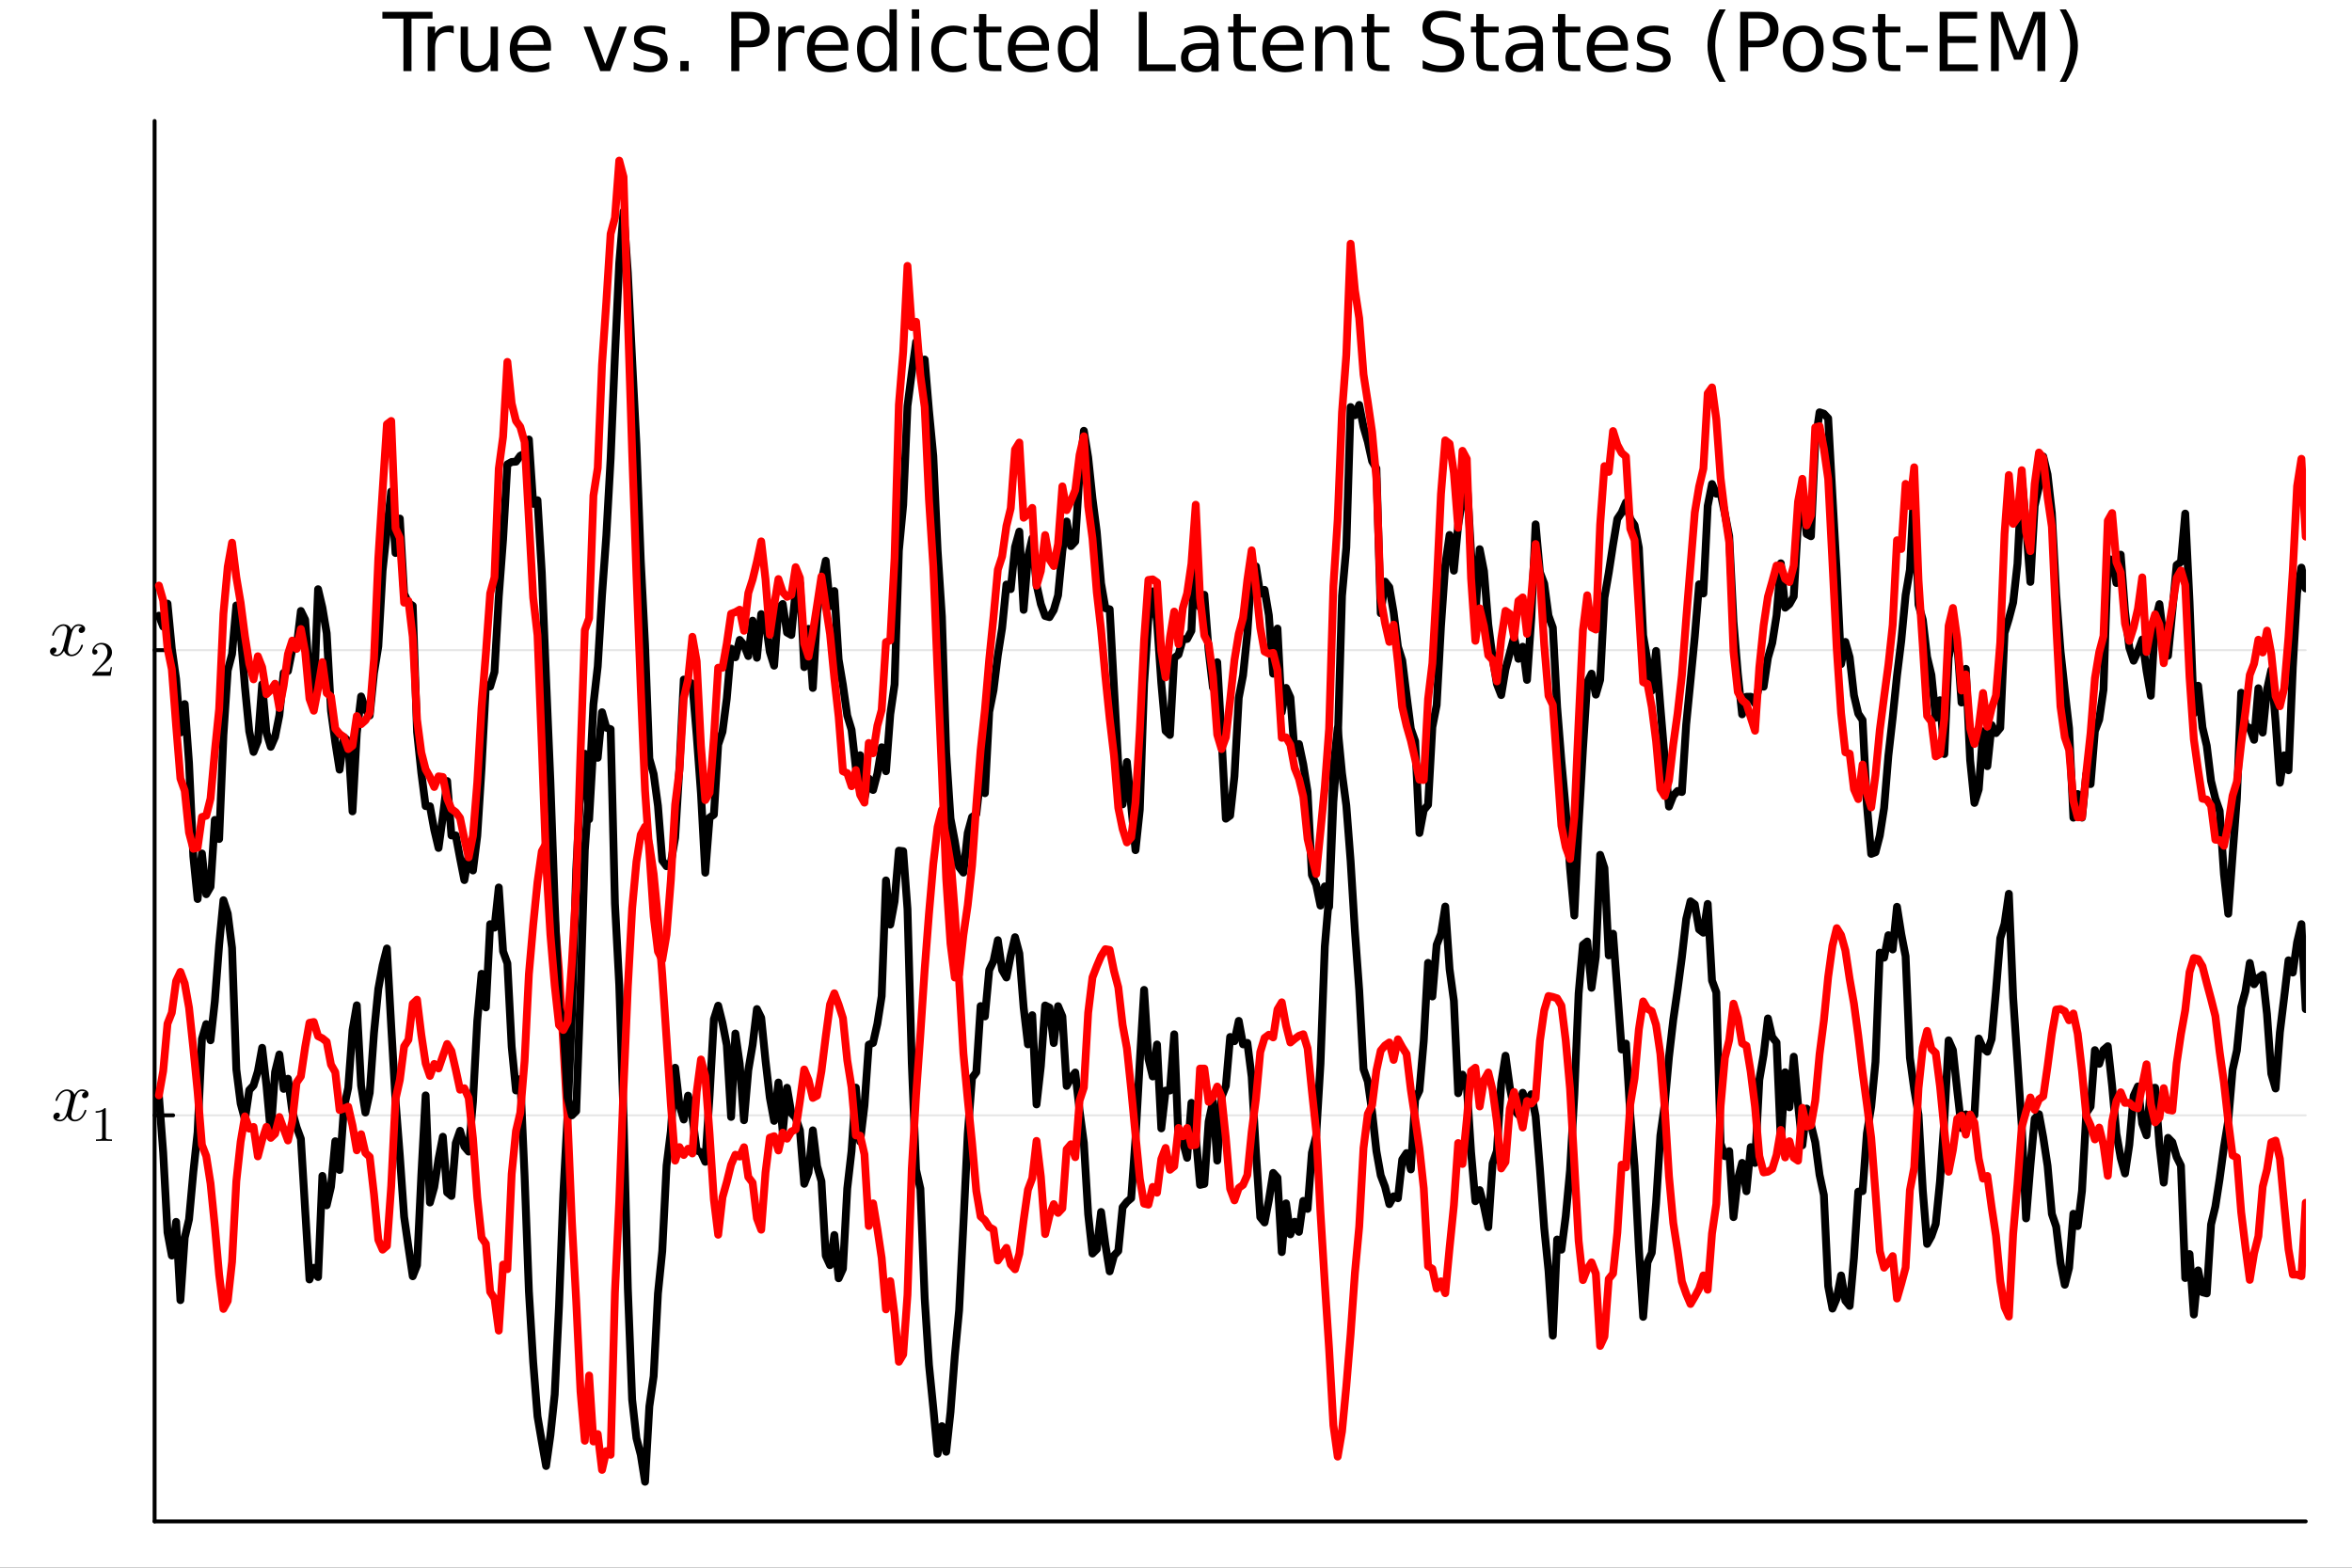 <?xml version="1.0" encoding="utf-8"?>
<svg xmlns="http://www.w3.org/2000/svg" xmlns:xlink="http://www.w3.org/1999/xlink" width="600" height="400" viewBox="0 0 2400 1600">
<rect x="0" y="0" width="2400" height="1600" fill="#333333" stroke="none"/>
<defs>
  <clipPath id="clip330">
    <rect x="0" y="0" width="2400" height="1600"/>
  </clipPath>
</defs>
<path clip-path="url(#clip330)" d="M0 1600 L2400 1600 L2400 0 L0 0  Z" fill="#ffffff" fill-rule="evenodd" fill-opacity="1"/>
<defs>
  <clipPath id="clip331">
    <rect x="480" y="0" width="1681" height="1600"/>
  </clipPath>
</defs>
<path clip-path="url(#clip330)" d="M157.754 1552.76 L2352.76 1552.76 L2352.76 123.472 L157.754 123.472  Z" fill="#ffffff" fill-rule="evenodd" fill-opacity="1"/>
<defs>
  <clipPath id="clip332">
    <rect x="157" y="123" width="2196" height="1430"/>
  </clipPath>
</defs>
<polyline clip-path="url(#clip332)" style="stroke:#000000; stroke-linecap:round; stroke-linejoin:round; stroke-width:2; stroke-opacity:0.1; fill:none" points="157.754,1138.3 2352.76,1138.3 "/>
<polyline clip-path="url(#clip332)" style="stroke:#000000; stroke-linecap:round; stroke-linejoin:round; stroke-width:2; stroke-opacity:0.1; fill:none" points="157.754,663.556 2352.76,663.556 "/>
<polyline clip-path="url(#clip330)" style="stroke:#000000; stroke-linecap:round; stroke-linejoin:round; stroke-width:4; stroke-opacity:1; fill:none" points="157.754,1552.76 2352.76,1552.76 "/>
<polyline clip-path="url(#clip330)" style="stroke:#000000; stroke-linecap:round; stroke-linejoin:round; stroke-width:4; stroke-opacity:1; fill:none" points="157.754,1552.76 157.754,123.472 "/>
<polyline clip-path="url(#clip330)" style="stroke:#000000; stroke-linecap:round; stroke-linejoin:round; stroke-width:4; stroke-opacity:1; fill:none" points="157.754,1138.3 176.651,1138.3 "/>
<polyline clip-path="url(#clip330)" style="stroke:#000000; stroke-linecap:round; stroke-linejoin:round; stroke-width:4; stroke-opacity:1; fill:none" points="157.754,663.556 176.651,663.556 "/>
<path clip-path="url(#clip330)" d="M90.285 1116.63 Q90.285 1118.59 89.055 1119.72 Q87.825 1120.81 86.42 1120.81 Q85.085 1120.81 84.382 1120.03 Q83.68 1119.26 83.68 1118.28 Q83.68 1116.94 84.663 1115.78 Q85.647 1114.62 87.123 1114.38 Q85.682 1113.46 83.539 1113.46 Q82.134 1113.46 80.904 1114.2 Q79.71 1114.94 78.972 1115.89 Q78.269 1116.84 77.637 1118.21 Q77.039 1119.54 76.793 1120.35 Q76.583 1121.12 76.407 1121.97 L73.948 1131.8 Q72.753 1136.48 72.753 1138.13 Q72.753 1140.17 73.737 1141.54 Q74.721 1142.87 76.688 1142.87 Q77.461 1142.87 78.339 1142.66 Q79.218 1142.41 80.342 1141.78 Q81.501 1141.11 82.52 1140.13 Q83.574 1139.11 84.593 1137.39 Q85.612 1135.67 86.279 1133.45 Q86.49 1132.68 87.193 1132.68 Q88.071 1132.68 88.071 1133.38 Q88.071 1133.98 87.579 1135.25 Q87.123 1136.48 86.104 1138.09 Q85.12 1139.67 83.82 1141.11 Q82.52 1142.52 80.588 1143.5 Q78.656 1144.49 76.547 1144.49 Q73.526 1144.49 71.523 1142.87 Q69.521 1141.25 68.783 1139.01 Q68.607 1139.32 68.361 1139.74 Q68.115 1140.17 67.378 1141.11 Q66.675 1142.03 65.867 1142.73 Q65.059 1143.4 63.794 1143.92 Q62.564 1144.49 61.229 1144.49 Q59.543 1144.49 58.032 1143.99 Q56.556 1143.5 55.502 1142.38 Q54.448 1141.25 54.448 1139.71 Q54.448 1137.99 55.608 1136.79 Q56.802 1135.56 58.419 1135.56 Q59.437 1135.56 60.245 1136.16 Q61.089 1136.76 61.089 1138.06 Q61.089 1139.5 60.105 1140.59 Q59.121 1141.68 57.716 1141.96 Q59.156 1142.87 61.299 1142.87 Q63.618 1142.87 65.445 1140.83 Q67.272 1138.8 68.15 1135.39 Q70.329 1127.2 71.172 1123.55 Q72.015 1119.86 72.015 1118.28 Q72.015 1116.8 71.629 1115.78 Q71.242 1114.76 70.575 1114.31 Q69.942 1113.82 69.345 1113.64 Q68.783 1113.46 68.15 1113.46 Q67.097 1113.46 65.902 1113.89 Q64.743 1114.31 63.337 1115.29 Q61.967 1116.24 60.667 1118.21 Q59.367 1120.17 58.489 1122.88 Q58.313 1123.69 57.54 1123.69 Q56.697 1123.65 56.697 1122.95 Q56.697 1122.35 57.154 1121.12 Q57.645 1119.86 58.629 1118.28 Q59.648 1116.7 60.948 1115.29 Q62.283 1113.85 64.216 1112.87 Q66.183 1111.88 68.291 1111.88 Q69.24 1111.88 70.153 1112.09 Q71.102 1112.27 72.226 1112.8 Q73.385 1113.32 74.404 1114.48 Q75.423 1115.64 76.056 1117.33 Q76.477 1116.52 77.039 1115.75 Q77.637 1114.97 78.55 1114.03 Q79.499 1113.04 80.799 1112.48 Q82.134 1111.88 83.609 1111.88 Q85.05 1111.88 86.455 1112.27 Q87.861 1112.62 89.055 1113.78 Q90.285 1114.9 90.285 1116.63 Z" fill="#000000" fill-rule="nonzero" fill-opacity="1" /><path clip-path="url(#clip330)" d="M97.613 1135.66 L97.613 1134.09 Q103.663 1134.09 106.786 1130.87 Q107.647 1130.87 107.794 1131.06 Q107.942 1131.26 107.942 1132.17 L107.942 1160.43 Q107.942 1161.93 108.68 1162.4 Q109.418 1162.86 112.639 1162.86 L114.238 1162.86 L114.238 1164.41 Q112.467 1164.26 106.073 1164.26 Q99.679 1164.26 97.933 1164.41 L97.933 1162.86 L99.531 1162.86 Q102.704 1162.86 103.466 1162.42 Q104.228 1161.95 104.228 1160.43 L104.228 1134.33 Q101.597 1135.66 97.613 1135.66 Z" fill="#000000" fill-rule="nonzero" fill-opacity="1" /><path clip-path="url(#clip330)" d="M86.829 641.879 Q86.829 643.846 85.599 644.97 Q84.369 646.06 82.964 646.06 Q81.629 646.06 80.926 645.287 Q80.223 644.514 80.223 643.53 Q80.223 642.195 81.207 641.035 Q82.191 639.876 83.666 639.63 Q82.226 638.717 80.083 638.717 Q78.677 638.717 77.448 639.454 Q76.253 640.192 75.515 641.141 Q74.813 642.089 74.18 643.46 Q73.583 644.795 73.337 645.603 Q73.126 646.376 72.951 647.219 L70.491 657.056 Q69.297 661.729 69.297 663.38 Q69.297 665.418 70.281 666.788 Q71.264 668.123 73.232 668.123 Q74.005 668.123 74.883 667.913 Q75.761 667.667 76.886 667.034 Q78.045 666.367 79.064 665.383 Q80.118 664.364 81.137 662.643 Q82.156 660.921 82.823 658.708 Q83.034 657.935 83.737 657.935 Q84.615 657.935 84.615 658.637 Q84.615 659.235 84.123 660.499 Q83.666 661.729 82.648 663.345 Q81.664 664.926 80.364 666.367 Q79.064 667.772 77.132 668.756 Q75.199 669.74 73.091 669.74 Q70.07 669.74 68.067 668.123 Q66.064 666.507 65.327 664.259 Q65.151 664.575 64.905 664.997 Q64.659 665.418 63.921 666.367 Q63.219 667.28 62.411 667.983 Q61.602 668.65 60.338 669.177 Q59.108 669.74 57.773 669.74 Q56.087 669.74 54.576 669.248 Q53.1 668.756 52.046 667.632 Q50.992 666.507 50.992 664.961 Q50.992 663.24 52.151 662.045 Q53.346 660.816 54.962 660.816 Q55.981 660.816 56.789 661.413 Q57.632 662.01 57.632 663.31 Q57.632 664.751 56.649 665.84 Q55.665 666.929 54.26 667.21 Q55.7 668.123 57.843 668.123 Q60.162 668.123 61.989 666.086 Q63.816 664.048 64.694 660.64 Q66.873 652.454 67.716 648.8 Q68.559 645.111 68.559 643.53 Q68.559 642.054 68.172 641.035 Q67.786 640.017 67.118 639.56 Q66.486 639.068 65.889 638.892 Q65.327 638.717 64.694 638.717 Q63.64 638.717 62.446 639.138 Q61.286 639.56 59.881 640.544 Q58.511 641.492 57.211 643.46 Q55.911 645.427 55.032 648.132 Q54.857 648.94 54.084 648.94 Q53.241 648.905 53.241 648.203 Q53.241 647.605 53.697 646.376 Q54.189 645.111 55.173 643.53 Q56.192 641.949 57.492 640.544 Q58.827 639.103 60.759 638.119 Q62.727 637.136 64.835 637.136 Q65.783 637.136 66.697 637.346 Q67.645 637.522 68.77 638.049 Q69.929 638.576 70.948 639.735 Q71.967 640.895 72.599 642.581 Q73.021 641.773 73.583 641 Q74.18 640.227 75.094 639.279 Q76.042 638.295 77.342 637.733 Q78.677 637.136 80.153 637.136 Q81.594 637.136 82.999 637.522 Q84.404 637.873 85.599 639.033 Q86.829 640.157 86.829 641.879 Z" fill="#000000" fill-rule="nonzero" fill-opacity="1" /><path clip-path="url(#clip330)" d="M94.156 689.665 Q94.156 688.755 94.23 688.485 Q94.329 688.214 94.722 687.796 L104.387 677.024 Q109.675 671.073 109.675 665.883 Q109.675 662.514 107.904 660.104 Q106.158 657.694 102.936 657.694 Q100.723 657.694 98.854 659.046 Q96.985 660.399 96.124 662.809 Q96.272 662.76 96.788 662.76 Q98.042 662.76 98.731 663.547 Q99.444 664.334 99.444 665.391 Q99.444 666.744 98.559 667.408 Q97.698 668.048 96.837 668.048 Q96.493 668.048 96.026 667.974 Q95.583 667.9 94.87 667.211 Q94.156 666.498 94.156 665.244 Q94.156 661.727 96.813 658.923 Q99.493 656.12 103.576 656.12 Q108.199 656.12 111.224 658.874 Q114.274 661.604 114.274 665.883 Q114.274 667.384 113.807 668.761 Q113.364 670.113 112.749 671.171 Q112.159 672.228 110.536 673.925 Q108.913 675.622 107.609 676.827 Q106.306 678.033 103.379 680.59 L98.042 685.78 L107.117 685.78 Q111.544 685.78 111.888 685.386 Q112.38 684.673 112.995 680.91 L114.274 680.91 L112.848 689.665 L94.156 689.665 Z" fill="#000000" fill-rule="nonzero" fill-opacity="1" /><path clip-path="url(#clip330)" d="M390.184 12.096 L441.347 12.096 L441.347 18.983 L419.877 18.983 L419.877 72.576 L411.654 72.576 L411.654 18.983 L390.184 18.983 L390.184 12.096 Z" fill="#000000" fill-rule="nonzero" fill-opacity="1" /><path clip-path="url(#clip330)" d="M463.019 34.173 Q461.764 33.444 460.265 33.12 Q458.807 32.756 457.024 32.756 Q450.705 32.756 447.302 36.888 Q443.94 40.979 443.94 48.676 L443.94 72.576 L436.446 72.576 L436.446 27.206 L443.94 27.206 L443.94 34.254 Q446.289 30.122 450.057 28.138 Q453.824 26.112 459.212 26.112 Q459.981 26.112 460.913 26.234 Q461.845 26.315 462.979 26.517 L463.019 34.173 Z" fill="#000000" fill-rule="nonzero" fill-opacity="1" /><path clip-path="url(#clip330)" d="M470.068 54.671 L470.068 27.206 L477.522 27.206 L477.522 54.387 Q477.522 60.828 480.033 64.069 Q482.545 67.269 487.568 67.269 Q493.604 67.269 497.088 63.421 Q500.612 59.573 500.612 52.929 L500.612 27.206 L508.066 27.206 L508.066 72.576 L500.612 72.576 L500.612 65.608 Q497.898 69.74 494.292 71.766 Q490.728 73.751 485.988 73.751 Q478.17 73.751 474.119 68.89 Q470.068 64.029 470.068 54.671 M488.824 26.112 L488.824 26.112 Z" fill="#000000" fill-rule="nonzero" fill-opacity="1" /><path clip-path="url(#clip330)" d="M562.226 48.028 L562.226 51.673 L527.955 51.673 Q528.442 59.37 532.573 63.421 Q536.746 67.431 544.159 67.431 Q548.453 67.431 552.463 66.378 Q556.514 65.325 560.484 63.218 L560.484 70.267 Q556.474 71.968 552.261 72.86 Q548.048 73.751 543.713 73.751 Q532.857 73.751 526.497 67.431 Q520.178 61.112 520.178 50.337 Q520.178 39.197 526.173 32.675 Q532.209 26.112 542.417 26.112 Q551.572 26.112 556.879 32.026 Q562.226 37.9 562.226 48.028 M554.772 45.84 Q554.691 39.723 551.329 36.077 Q548.007 32.431 542.498 32.431 Q536.26 32.431 532.492 35.956 Q528.766 39.48 528.199 45.88 L554.772 45.84 Z" fill="#000000" fill-rule="nonzero" fill-opacity="1" /><path clip-path="url(#clip330)" d="M595.484 27.206 L603.383 27.206 L617.561 65.284 L631.74 27.206 L639.639 27.206 L622.625 72.576 L612.498 72.576 L595.484 27.206 Z" fill="#000000" fill-rule="nonzero" fill-opacity="1" /><path clip-path="url(#clip330)" d="M678.852 28.543 L678.852 35.591 Q675.692 33.971 672.289 33.161 Q668.886 32.35 665.241 32.35 Q659.691 32.35 656.896 34.052 Q654.141 35.753 654.141 39.156 Q654.141 41.749 656.126 43.248 Q658.111 44.706 664.106 46.043 L666.658 46.61 Q674.598 48.311 677.92 51.43 Q681.282 54.509 681.282 60.059 Q681.282 66.378 676.259 70.064 Q671.276 73.751 662.526 73.751 Q658.881 73.751 654.911 73.022 Q650.981 72.333 646.606 70.915 L646.606 63.218 Q650.738 65.365 654.749 66.459 Q658.759 67.512 662.689 67.512 Q667.955 67.512 670.79 65.73 Q673.626 63.907 673.626 60.626 Q673.626 57.588 671.56 55.967 Q669.535 54.347 662.608 52.848 L660.015 52.24 Q653.088 50.782 650.009 47.785 Q646.931 44.746 646.931 39.48 Q646.931 33.08 651.468 29.596 Q656.005 26.112 664.349 26.112 Q668.481 26.112 672.127 26.72 Q675.773 27.327 678.852 28.543 Z" fill="#000000" fill-rule="nonzero" fill-opacity="1" /><path clip-path="url(#clip330)" d="M694.205 62.287 L702.752 62.287 L702.752 72.576 L694.205 72.576 L694.205 62.287 Z" fill="#000000" fill-rule="nonzero" fill-opacity="1" /><path clip-path="url(#clip330)" d="M754.401 18.82 L754.401 41.546 L764.69 41.546 Q770.402 41.546 773.521 38.589 Q776.64 35.632 776.64 30.163 Q776.64 24.735 773.521 21.778 Q770.402 18.82 764.69 18.82 L754.401 18.82 M746.218 12.096 L764.69 12.096 Q774.858 12.096 780.043 16.714 Q785.269 21.292 785.269 30.163 Q785.269 39.115 780.043 43.693 Q774.858 48.271 764.69 48.271 L754.401 48.271 L754.401 72.576 L746.218 72.576 L746.218 12.096 Z" fill="#000000" fill-rule="nonzero" fill-opacity="1" /><path clip-path="url(#clip330)" d="M820.755 34.173 Q819.499 33.444 818 33.12 Q816.542 32.756 814.759 32.756 Q808.44 32.756 805.037 36.888 Q801.675 40.979 801.675 48.676 L801.675 72.576 L794.181 72.576 L794.181 27.206 L801.675 27.206 L801.675 34.254 Q804.025 30.122 807.792 28.138 Q811.559 26.112 816.947 26.112 Q817.717 26.112 818.648 26.234 Q819.58 26.315 820.714 26.517 L820.755 34.173 Z" fill="#000000" fill-rule="nonzero" fill-opacity="1" /><path clip-path="url(#clip330)" d="M865.558 48.028 L865.558 51.673 L831.287 51.673 Q831.773 59.37 835.905 63.421 Q840.078 67.431 847.491 67.431 Q851.785 67.431 855.795 66.378 Q859.846 65.325 863.816 63.218 L863.816 70.267 Q859.806 71.968 855.593 72.86 Q851.38 73.751 847.045 73.751 Q836.189 73.751 829.829 67.431 Q823.509 61.112 823.509 50.337 Q823.509 39.197 829.505 32.675 Q835.541 26.112 845.749 26.112 Q854.904 26.112 860.211 32.026 Q865.558 37.9 865.558 48.028 M858.104 45.84 Q858.023 39.723 854.661 36.077 Q851.339 32.431 845.83 32.431 Q839.592 32.431 835.824 35.956 Q832.097 39.48 831.53 45.88 L858.104 45.84 Z" fill="#000000" fill-rule="nonzero" fill-opacity="1" /><path clip-path="url(#clip330)" d="M907.647 34.092 L907.647 9.544 L915.1 9.544 L915.1 72.576 L907.647 72.576 L907.647 65.77 Q905.297 69.821 901.692 71.806 Q898.127 73.751 893.104 73.751 Q884.881 73.751 879.695 67.188 Q874.551 60.626 874.551 49.931 Q874.551 39.237 879.695 32.675 Q884.881 26.112 893.104 26.112 Q898.127 26.112 901.692 28.097 Q905.297 30.041 907.647 34.092 M882.248 49.931 Q882.248 58.155 885.61 62.854 Q889.013 67.512 894.927 67.512 Q900.841 67.512 904.244 62.854 Q907.647 58.155 907.647 49.931 Q907.647 41.708 904.244 37.05 Q900.841 32.35 894.927 32.35 Q889.013 32.35 885.61 37.05 Q882.248 41.708 882.248 49.931 Z" fill="#000000" fill-rule="nonzero" fill-opacity="1" /><path clip-path="url(#clip330)" d="M930.453 27.206 L937.907 27.206 L937.907 72.576 L930.453 72.576 L930.453 27.206 M930.453 9.544 L937.907 9.544 L937.907 18.983 L930.453 18.983 L930.453 9.544 Z" fill="#000000" fill-rule="nonzero" fill-opacity="1" /><path clip-path="url(#clip330)" d="M986.153 28.948 L986.153 35.915 Q982.994 34.173 979.793 33.323 Q976.634 32.431 973.393 32.431 Q966.142 32.431 962.131 37.05 Q958.121 41.627 958.121 49.931 Q958.121 58.236 962.131 62.854 Q966.142 67.431 973.393 67.431 Q976.634 67.431 979.793 66.581 Q982.994 65.689 986.153 63.948 L986.153 70.834 Q983.034 72.292 979.672 73.022 Q976.35 73.751 972.583 73.751 Q962.334 73.751 956.298 67.31 Q950.262 60.869 950.262 49.931 Q950.262 38.832 956.339 32.472 Q962.455 26.112 973.069 26.112 Q976.512 26.112 979.793 26.841 Q983.075 27.53 986.153 28.948 Z" fill="#000000" fill-rule="nonzero" fill-opacity="1" /><path clip-path="url(#clip330)" d="M1006.49 14.324 L1006.49 27.206 L1021.84 27.206 L1021.84 32.999 L1006.49 32.999 L1006.49 57.628 Q1006.49 63.178 1007.99 64.758 Q1009.53 66.338 1014.19 66.338 L1021.84 66.338 L1021.84 72.576 L1014.19 72.576 Q1005.56 72.576 1002.28 69.376 Q998.995 66.135 998.995 57.628 L998.995 32.999 L993.526 32.999 L993.526 27.206 L998.995 27.206 L998.995 14.324 L1006.49 14.324 Z" fill="#000000" fill-rule="nonzero" fill-opacity="1" /><path clip-path="url(#clip330)" d="M1070.45 48.028 L1070.45 51.673 L1036.18 51.673 Q1036.67 59.37 1040.8 63.421 Q1044.97 67.431 1052.39 67.431 Q1056.68 67.431 1060.69 66.378 Q1064.74 65.325 1068.71 63.218 L1068.71 70.267 Q1064.7 71.968 1060.49 72.86 Q1056.27 73.751 1051.94 73.751 Q1041.08 73.751 1034.72 67.431 Q1028.4 61.112 1028.4 50.337 Q1028.4 39.197 1034.4 32.675 Q1040.44 26.112 1050.64 26.112 Q1059.8 26.112 1065.11 32.026 Q1070.45 37.9 1070.45 48.028 M1063 45.84 Q1062.92 39.723 1059.56 36.077 Q1056.23 32.431 1050.72 32.431 Q1044.49 32.431 1040.72 35.956 Q1036.99 39.48 1036.42 45.88 L1063 45.84 Z" fill="#000000" fill-rule="nonzero" fill-opacity="1" /><path clip-path="url(#clip330)" d="M1112.54 34.092 L1112.54 9.544 L1120 9.544 L1120 72.576 L1112.54 72.576 L1112.54 65.77 Q1110.19 69.821 1106.59 71.806 Q1103.02 73.751 1098 73.751 Q1089.78 73.751 1084.59 67.188 Q1079.45 60.626 1079.45 49.931 Q1079.45 39.237 1084.59 32.675 Q1089.78 26.112 1098 26.112 Q1103.02 26.112 1106.59 28.097 Q1110.19 30.041 1112.54 34.092 M1087.14 49.931 Q1087.14 58.155 1090.5 62.854 Q1093.91 67.512 1099.82 67.512 Q1105.74 67.512 1109.14 62.854 Q1112.54 58.155 1112.54 49.931 Q1112.54 41.708 1109.14 37.05 Q1105.74 32.35 1099.82 32.35 Q1093.91 32.35 1090.5 37.05 Q1087.14 41.708 1087.14 49.931 Z" fill="#000000" fill-rule="nonzero" fill-opacity="1" /><path clip-path="url(#clip330)" d="M1162.04 12.096 L1170.23 12.096 L1170.23 65.689 L1199.68 65.689 L1199.68 72.576 L1162.04 72.576 L1162.04 12.096 Z" fill="#000000" fill-rule="nonzero" fill-opacity="1" /><path clip-path="url(#clip330)" d="M1228.56 49.769 Q1219.53 49.769 1216.04 51.835 Q1212.56 53.901 1212.56 58.884 Q1212.56 62.854 1215.15 65.203 Q1217.78 67.512 1222.28 67.512 Q1228.48 67.512 1232.21 63.137 Q1235.97 58.722 1235.97 51.43 L1235.97 49.769 L1228.56 49.769 M1243.43 46.691 L1243.43 72.576 L1235.97 72.576 L1235.97 65.689 Q1233.42 69.821 1229.61 71.806 Q1225.8 73.751 1220.3 73.751 Q1213.33 73.751 1209.2 69.862 Q1205.1 65.933 1205.1 59.37 Q1205.1 51.714 1210.21 47.825 Q1215.35 43.936 1225.52 43.936 L1235.97 43.936 L1235.97 43.207 Q1235.97 38.062 1232.57 35.267 Q1229.21 32.431 1223.09 32.431 Q1219.2 32.431 1215.52 33.363 Q1211.83 34.295 1208.43 36.158 L1208.43 29.272 Q1212.52 27.692 1216.37 26.922 Q1220.21 26.112 1223.86 26.112 Q1233.7 26.112 1238.57 31.216 Q1243.43 36.32 1243.43 46.691 Z" fill="#000000" fill-rule="nonzero" fill-opacity="1" /><path clip-path="url(#clip330)" d="M1266.15 14.324 L1266.15 27.206 L1281.5 27.206 L1281.5 32.999 L1266.15 32.999 L1266.15 57.628 Q1266.15 63.178 1267.65 64.758 Q1269.19 66.338 1273.85 66.338 L1281.5 66.338 L1281.5 72.576 L1273.85 72.576 Q1265.22 72.576 1261.94 69.376 Q1258.66 66.135 1258.66 57.628 L1258.66 32.999 L1253.19 32.999 L1253.19 27.206 L1258.66 27.206 L1258.66 14.324 L1266.15 14.324 Z" fill="#000000" fill-rule="nonzero" fill-opacity="1" /><path clip-path="url(#clip330)" d="M1330.12 48.028 L1330.12 51.673 L1295.84 51.673 Q1296.33 59.37 1300.46 63.421 Q1304.64 67.431 1312.05 67.431 Q1316.34 67.431 1320.35 66.378 Q1324.4 65.325 1328.37 63.218 L1328.37 70.267 Q1324.36 71.968 1320.15 72.86 Q1315.94 73.751 1311.6 73.751 Q1300.75 73.751 1294.39 67.431 Q1288.07 61.112 1288.07 50.337 Q1288.07 39.197 1294.06 32.675 Q1300.1 26.112 1310.31 26.112 Q1319.46 26.112 1324.77 32.026 Q1330.12 37.9 1330.12 48.028 M1322.66 45.84 Q1322.58 39.723 1319.22 36.077 Q1315.9 32.431 1310.39 32.431 Q1304.15 32.431 1300.38 35.956 Q1296.66 39.48 1296.09 45.88 L1322.66 45.84 Z" fill="#000000" fill-rule="nonzero" fill-opacity="1" /><path clip-path="url(#clip330)" d="M1380.06 45.192 L1380.06 72.576 L1372.61 72.576 L1372.61 45.435 Q1372.61 38.994 1370.1 35.794 Q1367.59 32.594 1362.56 32.594 Q1356.53 32.594 1353.04 36.442 Q1349.56 40.29 1349.56 46.934 L1349.56 72.576 L1342.07 72.576 L1342.07 27.206 L1349.56 27.206 L1349.56 34.254 Q1352.23 30.163 1355.84 28.138 Q1359.48 26.112 1364.22 26.112 Q1372.04 26.112 1376.05 30.973 Q1380.06 35.794 1380.06 45.192 Z" fill="#000000" fill-rule="nonzero" fill-opacity="1" /><path clip-path="url(#clip330)" d="M1402.3 14.324 L1402.3 27.206 L1417.66 27.206 L1417.66 32.999 L1402.3 32.999 L1402.3 57.628 Q1402.3 63.178 1403.8 64.758 Q1405.34 66.338 1410 66.338 L1417.66 66.338 L1417.66 72.576 L1410 72.576 Q1401.37 72.576 1398.09 69.376 Q1394.81 66.135 1394.81 57.628 L1394.81 32.999 L1389.34 32.999 L1389.34 27.206 L1394.81 27.206 L1394.81 14.324 L1402.3 14.324 Z" fill="#000000" fill-rule="nonzero" fill-opacity="1" /><path clip-path="url(#clip330)" d="M1490.41 14.081 L1490.41 22.061 Q1485.75 19.833 1481.62 18.739 Q1477.49 17.646 1473.64 17.646 Q1466.96 17.646 1463.31 20.238 Q1459.7 22.831 1459.7 27.611 Q1459.7 31.621 1462.09 33.687 Q1464.52 35.713 1471.25 36.969 L1476.19 37.981 Q1485.35 39.723 1489.68 44.139 Q1494.06 48.514 1494.06 55.886 Q1494.06 64.677 1488.14 69.214 Q1482.27 73.751 1470.88 73.751 Q1466.59 73.751 1461.73 72.778 Q1456.91 71.806 1451.72 69.902 L1451.72 61.477 Q1456.71 64.272 1461.49 65.689 Q1466.27 67.107 1470.88 67.107 Q1477.89 67.107 1481.7 64.353 Q1485.51 61.598 1485.51 56.494 Q1485.51 52.038 1482.75 49.526 Q1480.04 47.015 1473.8 45.759 L1468.82 44.787 Q1459.66 42.964 1455.57 39.075 Q1451.48 35.186 1451.48 28.259 Q1451.48 20.238 1457.11 15.62 Q1462.78 11.002 1472.71 11.002 Q1476.96 11.002 1481.38 11.772 Q1485.79 12.542 1490.41 14.081 Z" fill="#000000" fill-rule="nonzero" fill-opacity="1" /><path clip-path="url(#clip330)" d="M1513.86 14.324 L1513.86 27.206 L1529.22 27.206 L1529.22 32.999 L1513.86 32.999 L1513.86 57.628 Q1513.86 63.178 1515.36 64.758 Q1516.9 66.338 1521.56 66.338 L1529.22 66.338 L1529.22 72.576 L1521.56 72.576 Q1512.93 72.576 1509.65 69.376 Q1506.37 66.135 1506.37 57.628 L1506.37 32.999 L1500.9 32.999 L1500.9 27.206 L1506.37 27.206 L1506.37 14.324 L1513.86 14.324 Z" fill="#000000" fill-rule="nonzero" fill-opacity="1" /><path clip-path="url(#clip330)" d="M1559.64 49.769 Q1550.61 49.769 1547.12 51.835 Q1543.64 53.901 1543.64 58.884 Q1543.64 62.854 1546.23 65.203 Q1548.86 67.512 1553.36 67.512 Q1559.56 67.512 1563.29 63.137 Q1567.05 58.722 1567.05 51.43 L1567.05 49.769 L1559.64 49.769 M1574.51 46.691 L1574.51 72.576 L1567.05 72.576 L1567.05 65.689 Q1564.5 69.821 1560.69 71.806 Q1556.89 73.751 1551.38 73.751 Q1544.41 73.751 1540.28 69.862 Q1536.19 65.933 1536.19 59.37 Q1536.19 51.714 1541.29 47.825 Q1546.43 43.936 1556.6 43.936 L1567.05 43.936 L1567.05 43.207 Q1567.05 38.062 1563.65 35.267 Q1560.29 32.431 1554.17 32.431 Q1550.28 32.431 1546.6 33.363 Q1542.91 34.295 1539.51 36.158 L1539.51 29.272 Q1543.6 27.692 1547.45 26.922 Q1551.29 26.112 1554.94 26.112 Q1564.78 26.112 1569.65 31.216 Q1574.51 36.32 1574.51 46.691 Z" fill="#000000" fill-rule="nonzero" fill-opacity="1" /><path clip-path="url(#clip330)" d="M1597.23 14.324 L1597.23 27.206 L1612.59 27.206 L1612.59 32.999 L1597.23 32.999 L1597.23 57.628 Q1597.23 63.178 1598.73 64.758 Q1600.27 66.338 1604.93 66.338 L1612.59 66.338 L1612.59 72.576 L1604.93 72.576 Q1596.3 72.576 1593.02 69.376 Q1589.74 66.135 1589.74 57.628 L1589.74 32.999 L1584.27 32.999 L1584.27 27.206 L1589.74 27.206 L1589.74 14.324 L1597.23 14.324 Z" fill="#000000" fill-rule="nonzero" fill-opacity="1" /><path clip-path="url(#clip330)" d="M1661.2 48.028 L1661.2 51.673 L1626.93 51.673 Q1627.41 59.37 1631.54 63.421 Q1635.72 67.431 1643.13 67.431 Q1647.42 67.431 1651.43 66.378 Q1655.48 65.325 1659.45 63.218 L1659.45 70.267 Q1655.44 71.968 1651.23 72.86 Q1647.02 73.751 1642.68 73.751 Q1631.83 73.751 1625.47 67.431 Q1619.15 61.112 1619.15 50.337 Q1619.15 39.197 1625.14 32.675 Q1631.18 26.112 1641.39 26.112 Q1650.54 26.112 1655.85 32.026 Q1661.2 37.9 1661.2 48.028 M1653.74 45.84 Q1653.66 39.723 1650.3 36.077 Q1646.98 32.431 1641.47 32.431 Q1635.23 32.431 1631.46 35.956 Q1627.74 39.48 1627.17 45.88 L1653.74 45.84 Z" fill="#000000" fill-rule="nonzero" fill-opacity="1" /><path clip-path="url(#clip330)" d="M1702.35 28.543 L1702.35 35.591 Q1699.19 33.971 1695.79 33.161 Q1692.39 32.35 1688.74 32.35 Q1683.19 32.35 1680.4 34.052 Q1677.64 35.753 1677.64 39.156 Q1677.64 41.749 1679.63 43.248 Q1681.61 44.706 1687.61 46.043 L1690.16 46.61 Q1698.1 48.311 1701.42 51.43 Q1704.78 54.509 1704.78 60.059 Q1704.78 66.378 1699.76 70.064 Q1694.78 73.751 1686.03 73.751 Q1682.38 73.751 1678.41 73.022 Q1674.48 72.333 1670.11 70.915 L1670.11 63.218 Q1674.24 65.365 1678.25 66.459 Q1682.26 67.512 1686.19 67.512 Q1691.46 67.512 1694.29 65.73 Q1697.13 63.907 1697.13 60.626 Q1697.13 57.588 1695.06 55.967 Q1693.04 54.347 1686.11 52.848 L1683.52 52.24 Q1676.59 50.782 1673.51 47.785 Q1670.43 44.746 1670.43 39.48 Q1670.43 33.08 1674.97 29.596 Q1679.51 26.112 1687.85 26.112 Q1691.98 26.112 1695.63 26.72 Q1699.27 27.327 1702.35 28.543 Z" fill="#000000" fill-rule="nonzero" fill-opacity="1" /><path clip-path="url(#clip330)" d="M1760.93 9.625 Q1755.5 18.942 1752.87 28.057 Q1750.23 37.171 1750.23 46.529 Q1750.23 55.886 1752.87 65.082 Q1755.54 74.237 1760.93 83.513 L1754.45 83.513 Q1748.37 73.994 1745.33 64.798 Q1742.34 55.603 1742.34 46.529 Q1742.34 37.495 1745.33 28.34 Q1748.33 19.185 1754.45 9.625 L1760.93 9.625 Z" fill="#000000" fill-rule="nonzero" fill-opacity="1" /><path clip-path="url(#clip330)" d="M1783.9 18.82 L1783.9 41.546 L1794.19 41.546 Q1799.9 41.546 1803.02 38.589 Q1806.14 35.632 1806.14 30.163 Q1806.14 24.735 1803.02 21.778 Q1799.9 18.82 1794.19 18.82 L1783.9 18.82 M1775.71 12.096 L1794.19 12.096 Q1804.35 12.096 1809.54 16.714 Q1814.77 21.292 1814.77 30.163 Q1814.77 39.115 1809.54 43.693 Q1804.35 48.271 1794.19 48.271 L1783.9 48.271 L1783.9 72.576 L1775.71 72.576 L1775.71 12.096 Z" fill="#000000" fill-rule="nonzero" fill-opacity="1" /><path clip-path="url(#clip330)" d="M1840.04 32.431 Q1834.05 32.431 1830.56 37.131 Q1827.08 41.789 1827.08 49.931 Q1827.08 58.074 1830.52 62.773 Q1834.01 67.431 1840.04 67.431 Q1846 67.431 1849.48 62.732 Q1852.97 58.033 1852.97 49.931 Q1852.97 41.87 1849.48 37.171 Q1846 32.431 1840.04 32.431 M1840.04 26.112 Q1849.77 26.112 1855.32 32.431 Q1860.86 38.751 1860.86 49.931 Q1860.86 61.071 1855.32 67.431 Q1849.77 73.751 1840.04 73.751 Q1830.28 73.751 1824.73 67.431 Q1819.22 61.071 1819.22 49.931 Q1819.22 38.751 1824.73 32.431 Q1830.28 26.112 1840.04 26.112 Z" fill="#000000" fill-rule="nonzero" fill-opacity="1" /><path clip-path="url(#clip330)" d="M1902.14 28.543 L1902.14 35.591 Q1898.98 33.971 1895.58 33.161 Q1892.18 32.35 1888.53 32.35 Q1882.98 32.35 1880.19 34.052 Q1877.43 35.753 1877.43 39.156 Q1877.43 41.749 1879.42 43.248 Q1881.4 44.706 1887.4 46.043 L1889.95 46.61 Q1897.89 48.311 1901.21 51.43 Q1904.57 54.509 1904.57 60.059 Q1904.57 66.378 1899.55 70.064 Q1894.57 73.751 1885.82 73.751 Q1882.17 73.751 1878.2 73.022 Q1874.27 72.333 1869.9 70.915 L1869.9 63.218 Q1874.03 65.365 1878.04 66.459 Q1882.05 67.512 1885.98 67.512 Q1891.25 67.512 1894.08 65.73 Q1896.92 63.907 1896.92 60.626 Q1896.92 57.588 1894.85 55.967 Q1892.83 54.347 1885.9 52.848 L1883.31 52.24 Q1876.38 50.782 1873.3 47.785 Q1870.22 44.746 1870.22 39.48 Q1870.22 33.08 1874.76 29.596 Q1879.3 26.112 1887.64 26.112 Q1891.77 26.112 1895.42 26.72 Q1899.07 27.327 1902.14 28.543 Z" fill="#000000" fill-rule="nonzero" fill-opacity="1" /><path clip-path="url(#clip330)" d="M1923.82 14.324 L1923.82 27.206 L1939.17 27.206 L1939.17 32.999 L1923.82 32.999 L1923.82 57.628 Q1923.82 63.178 1925.31 64.758 Q1926.85 66.338 1931.51 66.338 L1939.17 66.338 L1939.17 72.576 L1931.51 72.576 Q1922.88 72.576 1919.6 69.376 Q1916.32 66.135 1916.32 57.628 L1916.32 32.999 L1910.85 32.999 L1910.85 27.206 L1916.32 27.206 L1916.32 14.324 L1923.82 14.324 Z" fill="#000000" fill-rule="nonzero" fill-opacity="1" /><path clip-path="url(#clip330)" d="M1945.2 46.529 L1967.04 46.529 L1967.04 53.172 L1945.2 53.172 L1945.2 46.529 Z" fill="#000000" fill-rule="nonzero" fill-opacity="1" /><path clip-path="url(#clip330)" d="M1979.23 12.096 L2017.47 12.096 L2017.47 18.983 L1987.42 18.983 L1987.42 36.888 L2016.22 36.888 L2016.22 43.774 L1987.42 43.774 L1987.42 65.689 L2018.2 65.689 L2018.2 72.576 L1979.23 72.576 L1979.23 12.096 Z" fill="#000000" fill-rule="nonzero" fill-opacity="1" /><path clip-path="url(#clip330)" d="M2031.65 12.096 L2043.84 12.096 L2059.28 53.253 L2074.79 12.096 L2086.99 12.096 L2086.99 72.576 L2079.01 72.576 L2079.01 19.469 L2063.41 60.95 L2055.19 60.95 L2039.59 19.469 L2039.59 72.576 L2031.65 72.576 L2031.65 12.096 Z" fill="#000000" fill-rule="nonzero" fill-opacity="1" /><path clip-path="url(#clip330)" d="M2101.73 9.625 L2108.21 9.625 Q2114.29 19.185 2117.29 28.34 Q2120.33 37.495 2120.33 46.529 Q2120.33 55.603 2117.29 64.798 Q2114.29 73.994 2108.21 83.513 L2101.73 83.513 Q2107.12 74.237 2109.75 65.082 Q2112.43 55.886 2112.43 46.529 Q2112.43 37.171 2109.75 28.057 Q2107.12 18.942 2101.73 9.625 Z" fill="#000000" fill-rule="nonzero" fill-opacity="1" /><polyline clip-path="url(#clip332)" style="stroke:#000000; stroke-linecap:round; stroke-linejoin:round; stroke-width:8; stroke-opacity:1; fill:none" points="162.144,1118.09 166.534,1176.48 170.924,1257.8 175.314,1281.44 179.704,1247.04 184.094,1326.94 188.484,1263.13 192.874,1244.48 197.264,1196.38 201.654,1155.42 206.044,1060.42 210.434,1045.22 214.824,1061.73 219.214,1021.92 223.604,964.445 227.994,918.753 232.384,932.438 236.774,967.378 241.164,1091.49 245.554,1126.32 249.944,1142.74 254.334,1112.59 258.724,1107.79 263.114,1093.42 267.504,1069.38 271.894,1107.81 276.284,1156.28 280.674,1094.2 285.064,1076.19 289.454,1111.36 293.844,1100.93 298.234,1134.2 302.624,1150.33 307.014,1162.29 311.404,1235.13 315.794,1305.86 320.184,1293.9 324.574,1303.36 328.964,1200.13 333.354,1230.18 337.744,1211.23 342.134,1164.72 346.524,1194.12 350.914,1130.82 355.304,1110.27 359.694,1051.49 364.084,1026 368.474,1107.91 372.864,1135.49 377.254,1115.39 381.644,1053.86 386.034,1009.26 390.424,985.278 394.814,968.008 399.204,1047.41 403.594,1122.94 407.984,1179.47 412.374,1241.9 416.764,1272.77 421.154,1302.56 425.544,1291.36 429.934,1199.32 434.324,1117.95 438.714,1227.34 443.104,1211.59 447.494,1182.77 451.884,1160.16 456.274,1217.04 460.664,1220.61 465.054,1166.68 469.444,1154.07 473.834,1170.1 478.224,1175.34 482.614,1124.41 487.004,1041.98 491.394,993.866 495.784,1028.22 500.174,943.22 504.564,946.792 508.954,905.745 513.344,970.972 517.734,983.199 522.124,1068.29 526.514,1112.96 530.904,1101.31 535.294,1200.23 539.684,1317.79 544.074,1390.22 548.464,1445.49 552.854,1471.42 557.244,1496.25 561.634,1464.81 566.024,1423.21 570.414,1333.22 574.804,1218.76 579.194,1137.05 583.584,1034.96 587.974,887.525 592.364,804.122 596.754,769.265 601.144,836.206 605.534,759.978 609.924,773.457 614.314,726.904 618.704,742.722 623.094,744.207 627.484,922.105 631.874,1005.28 636.264,1139.13 640.654,1315.2 645.044,1428.48 649.434,1467.8 653.824,1484.77 658.214,1512.3 662.604,1435.45 666.994,1404.59 671.384,1320.15 675.774,1276.88 680.164,1189.57 684.554,1154.32 688.944,1089.73 693.334,1127.96 697.724,1142.6 702.114,1118.22 706.504,1139.64 710.894,1174.13 715.284,1175.97 719.674,1185.75 724.064,1118.12 728.454,1040.15 732.844,1026.39 737.234,1044.04 741.624,1066.64 746.014,1139.97 750.404,1054.82 754.794,1085.77 759.184,1143.33 763.574,1092.36 767.964,1066.48 772.354,1029.85 776.744,1038.76 781.134,1082.32 785.524,1120.3 789.914,1144.01 794.304,1104.82 798.694,1155.58 803.084,1110.17 807.474,1136.01 811.864,1140.8 816.254,1153.65 820.644,1208.22 825.034,1196.55 829.424,1153.62 833.814,1190.16 838.204,1205.57 842.594,1281.6 846.984,1291.26 851.374,1260.43 855.764,1304.66 860.154,1294.94 864.544,1213.06 868.934,1174.74 873.324,1110.03 877.714,1165.13 882.104,1128.31 886.494,1066.22 890.884,1064.43 895.274,1044.88 899.664,1016.67 904.054,898.552 908.444,943.686 912.834,920.019 917.224,868.177 921.614,868.713 926.004,927.745 930.394,1084.92 934.784,1194.01 939.174,1213.2 943.564,1325.18 947.954,1393.22 952.344,1436.94 956.734,1483.79 961.124,1455.55 965.515,1481.71 969.905,1441.11 974.295,1383.82 978.685,1337.23 983.075,1249.32 987.465,1157.59 991.855,1100.23 996.245,1094.35 1000.63,1026.79 1005.02,1037.37 1009.41,990.058 1013.8,980.853 1018.19,959.531 1022.58,990.048 1026.97,997.675 1031.36,975.199 1035.75,956.49 1040.14,973.071 1044.53,1028.37 1048.92,1065.92 1053.31,1036.09 1057.7,1127.22 1062.09,1088.12 1066.48,1026.19 1070.87,1028.32 1075.26,1064.57 1079.65,1026.89 1084.04,1037.33 1088.43,1108.32 1092.82,1100.11 1097.21,1094.59 1101.6,1133.44 1105.99,1166.4 1110.38,1239.3 1114.77,1279.4 1119.16,1275.03 1123.55,1236.93 1127.94,1270.33 1132.33,1297.58 1136.72,1281.49 1141.11,1276.74 1145.5,1232.14 1149.89,1226.65 1154.28,1222.89 1158.67,1162.48 1163.06,1083.52 1167.45,1010.29 1171.84,1080.51 1176.23,1098.69 1180.62,1066 1185.01,1151.65 1189.4,1113.08 1193.79,1113.02 1198.18,1055.61 1202.57,1163.77 1206.96,1164.89 1211.35,1181.71 1215.74,1125.6 1220.13,1159.35 1224.52,1209.31 1228.91,1208.29 1233.3,1144.7 1237.69,1124.1 1242.08,1184.53 1246.47,1119.67 1250.86,1108.32 1255.25,1058.34 1259.64,1062.69 1264.03,1041.9 1268.42,1065.9 1272.81,1064.35 1277.2,1098.88 1281.59,1176.23 1285.98,1242.22 1290.37,1247.68 1294.76,1224.9 1299.15,1197.08 1303.54,1201.94 1307.93,1277.93 1312.32,1228.15 1316.71,1259.82 1321.1,1246.9 1325.49,1257.29 1329.88,1225.64 1334.27,1233.82 1338.66,1176.57 1343.05,1159.22 1347.44,1085.62 1351.83,966.017 1356.22,913.912 1360.61,784.326 1365,743.133 1369.39,789.093 1373.78,821.952 1378.17,878.697 1382.56,950.377 1386.95,1010.67 1391.34,1091.13 1395.73,1103.8 1400.12,1135.01 1404.51,1174.84 1408.9,1199.59 1413.29,1211.2 1417.68,1228.96 1422.07,1220.92 1426.46,1222.95 1430.85,1183.43 1435.24,1176.82 1439.63,1193.53 1444.02,1122.35 1448.41,1113.02 1452.8,1062.39 1457.2,982.679 1461.59,1017.03 1465.98,964.286 1470.37,953.006 1474.76,925.199 1479.15,989.028 1483.54,1021.45 1487.93,1115.77 1492.32,1096.75 1496.71,1107.83 1501.1,1175.88 1505.49,1225.98 1509.88,1214.62 1514.27,1231.09 1518.66,1252.44 1523.05,1187.43 1527.44,1174.82 1531.83,1105.47 1536.22,1077.45 1540.61,1109.64 1545,1132.32 1549.39,1137.81 1553.78,1115.25 1558.17,1126.82 1562.56,1116.79 1566.95,1139.18 1571.34,1192.92 1575.73,1253.33 1580.12,1296.97 1584.51,1363.17 1588.9,1265.06 1593.29,1275.45 1597.68,1241.37 1602.07,1194.37 1606.46,1117.29 1610.85,1013.88 1615.24,964.335 1619.63,960.867 1624.02,1008.15 1628.41,976.318 1632.8,872.432 1637.19,885.878 1641.58,975.079 1645.97,952.954 1650.36,1011.31 1654.75,1071.13 1659.14,1065.08 1663.53,1137.14 1667.92,1190.11 1672.31,1274.29 1676.7,1344 1681.09,1288.44 1685.48,1278.6 1689.87,1228.03 1694.26,1158.94 1698.65,1127.36 1703.04,1078.72 1707.43,1040.64 1711.82,1010.11 1716.21,976.942 1720.6,938.044 1724.99,919.895 1729.38,923.082 1733.77,948.619 1738.16,951.957 1742.55,922.538 1746.94,1000.79 1751.33,1012.75 1755.72,1166.93 1760.11,1180.03 1764.5,1174.85 1768.89,1242.21 1773.28,1203.63 1777.67,1186.84 1782.06,1215.8 1786.45,1170.78 1790.84,1186.93 1795.23,1102.12 1799.62,1076.46 1804.01,1039.41 1808.4,1058.46 1812.79,1063.96 1817.18,1165.2 1821.57,1094.32 1825.96,1130.13 1830.35,1078.46 1834.74,1127.03 1839.13,1168.94 1843.52,1131.41 1847.91,1147.79 1852.3,1165.78 1856.69,1199.13 1861.08,1219.64 1865.47,1312.58 1869.86,1335.58 1874.25,1325.03 1878.64,1301.75 1883.03,1327.46 1887.42,1332.85 1891.81,1283.62 1896.2,1216.2 1900.59,1215.73 1904.98,1156.78 1909.37,1129.58 1913.76,1083.68 1918.15,972.253 1922.54,977.439 1926.93,954.443 1931.32,969.056 1935.71,925.462 1940.1,953.344 1944.49,975.935 1948.88,1079.55 1953.27,1111.77 1957.66,1137.75 1962.05,1215.02 1966.44,1269.57 1970.83,1261.66 1975.22,1249.18 1979.61,1205.44 1984,1143.28 1988.39,1061.78 1992.78,1071.76 1997.17,1112.92 2001.56,1151.42 2005.95,1137.34 2010.34,1139.99 2014.73,1138.25 2019.12,1059.93 2023.51,1069.59 2027.9,1073.42 2032.29,1060.41 2036.68,1011.7 2041.07,957.623 2045.46,942.832 2049.85,912.191 2054.24,1018.26 2058.63,1083.22 2063.02,1149.51 2067.41,1243.53 2071.8,1189.89 2076.19,1141.74 2080.58,1137.12 2084.97,1161.02 2089.36,1189.82 2093.75,1239 2098.14,1251.94 2102.53,1288.92 2106.92,1311.22 2111.31,1293.96 2115.7,1238.78 2120.09,1251.37 2124.48,1215.45 2128.87,1135.93 2133.26,1129.34 2137.65,1071.78 2142.04,1085.77 2146.43,1071.54 2150.82,1067.76 2155.21,1108 2159.6,1157.07 2163.99,1181.88 2168.38,1197.69 2172.77,1168.42 2177.16,1118.51 2181.55,1108.81 2185.94,1146.71 2190.33,1158.75 2194.72,1110.89 2199.11,1110.12 2203.5,1168.83 2207.89,1207.03 2212.28,1161.27 2216.67,1165.78 2221.06,1180.87 2225.45,1189.65 2229.84,1304.4 2234.23,1279.89 2238.62,1341.64 2243.01,1296.57 2247.4,1318.89 2251.79,1320.08 2256.18,1249.69 2260.57,1231.43 2264.96,1203.04 2269.35,1170.54 2273.74,1143.71 2278.13,1092.02 2282.52,1072.19 2286.91,1028 2291.3,1011.71 2295.69,982.805 2300.08,1004.56 2304.47,997.944 2308.86,994.916 2313.25,1034.91 2317.64,1095.85 2322.03,1110.98 2326.42,1053.52 2330.81,1017.54 2335.2,980.108 2339.59,992.617 2343.98,961.682 2348.37,943.163 2352.76,1029.96 "/>
<polyline clip-path="url(#clip332)" style="stroke:#ff0000; stroke-linecap:round; stroke-linejoin:round; stroke-width:8; stroke-opacity:1; fill:none" points="162.144,1117.96 166.534,1093.03 170.924,1044.76 175.314,1033.58 179.704,1001.36 184.094,991.909 188.484,1003.76 192.874,1028.43 197.264,1069.92 201.654,1114.33 206.044,1168.45 210.434,1179.83 214.824,1207.77 219.214,1251.55 223.604,1300.98 227.994,1335.91 232.384,1327.78 236.774,1287.84 241.164,1205.52 245.554,1165.28 249.944,1139.35 254.334,1151.94 258.724,1150.16 263.114,1180.24 267.504,1163.45 271.894,1150.1 276.284,1161.34 280.674,1157.18 285.064,1140.02 289.454,1152.17 293.844,1164.01 298.234,1144.29 302.624,1104.88 307.014,1098.54 311.404,1068.53 315.794,1043.86 320.184,1043.04 324.574,1057.55 328.964,1059.72 333.354,1063.31 337.744,1086.58 342.134,1094.25 346.524,1132.93 350.914,1131.43 355.304,1129.49 359.694,1148.62 364.084,1174.04 368.474,1157.6 372.864,1176.63 377.254,1180.67 381.644,1219.11 386.034,1265.36 390.424,1275.42 394.814,1271.63 399.204,1210.45 403.594,1121.79 407.984,1102.22 412.374,1067.97 416.764,1061.18 421.154,1024.45 425.544,1020.29 429.934,1056.17 434.324,1085.33 438.714,1098.11 443.104,1085.85 447.494,1090.51 451.884,1077.73 456.274,1065.49 460.664,1072.76 465.054,1091.74 469.444,1112.2 473.834,1110.65 478.224,1120.51 482.614,1161.86 487.004,1222.14 491.394,1263.03 495.784,1269.4 500.174,1318.46 504.564,1325.23 508.954,1358.04 513.344,1290.61 517.734,1295.33 522.124,1198.21 526.514,1154.22 530.904,1135.63 535.294,1082.93 539.684,994.236 544.074,944.057 548.464,900.349 552.854,868.812 557.244,860.868 561.634,887.36 566.024,936.842 570.414,990.728 574.804,1065.54 579.194,1143.3 583.584,1247.25 587.974,1328.03 592.364,1420.15 596.754,1470.46 601.144,1403.86 605.534,1471.24 609.924,1463.61 614.314,1500.2 618.704,1480.97 623.094,1484.79 627.484,1319.12 631.874,1226.33 636.264,1109.95 640.654,1007.04 645.044,927.051 649.434,879.419 653.824,851.825 658.214,843.676 662.604,862.202 666.994,891.929 671.384,937.922 675.774,994.915 680.164,1060.28 684.554,1126.89 688.944,1184.57 693.334,1170.75 697.724,1178.81 702.114,1172.4 706.504,1177.27 710.894,1114.46 715.284,1081.32 719.674,1098.31 724.064,1157.34 728.454,1224.26 732.844,1260.19 737.234,1221.97 741.624,1206.43 746.014,1188.66 750.404,1178.5 754.794,1180.43 759.184,1170.87 763.574,1201.28 767.964,1207.07 772.354,1243.46 776.744,1255.06 781.134,1196.7 785.524,1161.09 789.914,1159.6 794.304,1174.19 798.694,1155.97 803.084,1162.19 807.474,1154.94 811.864,1152.73 816.254,1123.59 820.644,1091.52 825.034,1102.26 829.424,1120.57 833.814,1118.21 838.204,1093.3 842.594,1057.81 846.984,1025.09 851.374,1013.75 855.764,1025.35 860.154,1039.14 864.544,1082.11 868.934,1109.58 873.324,1158.83 877.714,1159.05 882.104,1178.17 886.494,1251.28 890.884,1228.15 895.274,1254.47 899.664,1283.86 904.054,1336.39 908.444,1307.51 912.834,1342.11 917.224,1389.83 921.614,1382.42 926.004,1321.56 930.394,1192.77 934.784,1117.54 939.174,1055.39 943.564,989.273 947.954,932.231 952.344,881.577 956.734,844.067 961.124,826.577 965.515,835.385 969.905,875.024 974.295,931.18 978.685,1000.49 983.075,1075.11 987.465,1121.99 991.855,1166.07 996.245,1215.64 1000.63,1241.55 1005.02,1245.38 1009.41,1252.37 1013.8,1254.86 1018.19,1286.54 1022.58,1280.16 1026.97,1273.55 1031.36,1290.56 1035.75,1295.46 1040.14,1279.55 1044.53,1245.33 1048.92,1214.27 1053.31,1202.54 1057.7,1164.4 1062.09,1200.86 1066.48,1259.5 1070.87,1240.91 1075.26,1228.93 1079.65,1237.93 1084.04,1233.24 1088.43,1173.01 1092.82,1167.84 1097.21,1181.06 1101.6,1123.28 1105.99,1109.91 1110.38,1033.6 1114.77,997.488 1119.16,986.15 1123.55,975.87 1127.94,968.711 1132.33,969.529 1136.72,991.034 1141.11,1007.68 1145.5,1045.94 1149.89,1069.79 1154.28,1111.93 1158.67,1158.23 1163.06,1202.88 1167.45,1228.46 1171.84,1229.49 1176.23,1211.36 1180.62,1217.31 1185.01,1182.94 1189.4,1171.59 1193.79,1193.89 1198.18,1190.35 1202.57,1151.21 1206.96,1159.73 1211.35,1151.24 1215.74,1169.12 1220.13,1168.46 1224.52,1090.59 1228.91,1090.59 1233.3,1124.55 1237.69,1119.8 1242.08,1108.96 1246.47,1119.37 1250.86,1161.39 1255.25,1213.24 1259.64,1225.13 1264.03,1212.47 1268.42,1209.28 1272.81,1199.25 1277.2,1155.27 1281.59,1121.42 1285.98,1073.78 1290.37,1059.3 1294.76,1056.03 1299.15,1058.81 1303.54,1030.28 1307.93,1022.95 1312.32,1046.74 1316.71,1064.01 1321.1,1060.35 1325.49,1057.14 1329.88,1055.53 1334.27,1069.92 1338.66,1113.41 1343.05,1154.77 1347.44,1237.92 1351.83,1309.65 1356.22,1376.72 1360.61,1454.76 1365,1486.63 1369.39,1460.99 1373.78,1415.09 1378.17,1361.73 1382.56,1299.44 1386.95,1251.88 1391.34,1171.7 1395.73,1136.83 1400.12,1127.95 1404.51,1092.53 1408.9,1072.25 1413.29,1066.96 1417.68,1063.93 1422.07,1081.76 1426.46,1060.74 1430.85,1068.74 1435.24,1075.66 1439.63,1112.25 1444.02,1141.38 1448.41,1172.29 1452.8,1212.87 1457.2,1292.28 1461.59,1294.97 1465.98,1315.16 1470.37,1307.71 1474.76,1319.85 1479.15,1273.54 1483.54,1230.27 1487.93,1166.58 1492.32,1187.96 1496.71,1143.02 1501.1,1093.16 1505.49,1089.7 1509.88,1129.28 1514.27,1102.46 1518.66,1094.56 1523.05,1112.48 1527.44,1144.9 1531.83,1192.54 1536.22,1185.92 1540.61,1131.47 1545,1114.5 1549.39,1132.13 1553.78,1150.84 1558.17,1123.67 1562.56,1126.3 1566.95,1121.06 1571.34,1062.31 1575.73,1031.25 1580.12,1016.53 1584.51,1017.48 1588.9,1018.91 1593.29,1026.32 1597.68,1061.87 1602.07,1111.02 1606.46,1187.93 1610.85,1266.42 1615.24,1306.47 1619.63,1295.12 1624.02,1288.38 1628.41,1299.84 1632.8,1373.67 1637.19,1364.17 1641.58,1305.29 1645.97,1299.8 1650.36,1258.03 1654.75,1188.68 1659.14,1191.46 1663.53,1127.2 1667.92,1100.48 1672.31,1050.68 1676.7,1022.05 1681.09,1029.63 1685.48,1032.06 1689.87,1045.98 1694.26,1075.67 1698.65,1130.09 1703.04,1200.52 1707.43,1248.23 1711.82,1276.35 1716.21,1307.97 1720.6,1320.5 1724.99,1330.87 1729.38,1323.46 1733.77,1315.25 1738.16,1301.71 1742.55,1316.33 1746.94,1258.93 1751.33,1228.82 1755.72,1128.74 1760.11,1079.57 1764.5,1061.42 1768.89,1024.36 1773.28,1039.04 1777.67,1064.81 1782.06,1067.35 1786.45,1094.04 1790.84,1129.41 1795.23,1179.9 1799.62,1196.61 1804.01,1195.89 1808.4,1193.04 1812.79,1178.87 1817.18,1153.2 1821.57,1181.29 1825.96,1164.74 1830.35,1181.59 1834.74,1184.6 1839.13,1130.68 1843.52,1149.87 1847.91,1148.45 1852.3,1123.37 1856.69,1075.95 1861.08,1041.66 1865.47,997.046 1869.86,965.074 1874.25,947.278 1878.64,954.372 1883.03,970.016 1887.42,999.325 1891.81,1024.47 1896.2,1057.23 1900.59,1094.36 1904.98,1126.89 1909.37,1161.1 1913.76,1217.35 1918.15,1277.01 1922.54,1293.84 1926.93,1288.49 1931.32,1281.99 1935.71,1325.33 1940.1,1310.14 1944.49,1293.75 1948.88,1214.75 1953.27,1191.59 1957.66,1110.63 1962.05,1069.24 1966.44,1052.14 1970.83,1070.42 1975.22,1074.63 1979.61,1108.77 1984,1153.43 1988.39,1195.9 1992.78,1173.6 1997.17,1141.83 2001.56,1138.5 2005.95,1158.05 2010.34,1137.5 2014.73,1145.8 2019.12,1182.54 2023.51,1202.92 2027.9,1200.18 2032.29,1232.13 2036.68,1261.14 2041.07,1307.39 2045.46,1333.96 2049.85,1343.69 2054.24,1259.27 2058.63,1208.75 2063.02,1150.46 2067.41,1134.65 2071.8,1120.07 2076.19,1132.71 2080.58,1121.95 2084.97,1118.83 2089.36,1088.2 2093.75,1054.99 2098.14,1030.37 2102.53,1029.81 2106.92,1032.03 2111.31,1041.33 2115.7,1034.37 2120.09,1055.04 2124.48,1092.96 2128.87,1138.93 2133.26,1148.7 2137.65,1162.93 2142.04,1150.81 2146.43,1168.57 2150.82,1200.03 2155.21,1144.89 2159.6,1123.93 2163.99,1114.78 2168.38,1125.65 2172.77,1125.49 2177.16,1129.66 2181.55,1131.19 2185.94,1107.69 2190.33,1086.22 2194.72,1127.04 2199.11,1145.51 2203.5,1140.7 2207.89,1110.59 2212.28,1132.68 2216.67,1133.49 2221.06,1085.25 2225.45,1055.41 2229.84,1031.03 2234.23,992.122 2238.62,977.774 2243.01,978.855 2247.4,986.218 2251.79,1003.34 2256.18,1019.67 2260.57,1037.01 2264.96,1073.74 2269.35,1104.92 2273.74,1144.56 2278.13,1179.15 2282.52,1181.36 2286.91,1237.02 2291.3,1273.13 2295.69,1306.26 2300.08,1279.15 2304.47,1261.7 2308.86,1211.07 2313.25,1193.73 2317.64,1165.88 2322.03,1164.08 2326.42,1182.7 2330.81,1229.84 2335.2,1275.04 2339.59,1300.85 2343.98,1300.89 2348.37,1302.46 2352.76,1227.54 "/>
<polyline clip-path="url(#clip332)" style="stroke:#000000; stroke-linecap:round; stroke-linejoin:round; stroke-width:8; stroke-opacity:1; fill:none" points="162.144,628.343 166.534,639.537 170.924,616.052 175.314,661.978 179.704,692.918 184.094,747.631 188.484,718.573 192.874,778.663 197.264,873.948 201.654,917.575 206.044,871.045 210.434,912.651 214.824,905.08 219.214,836.821 223.604,856.314 227.994,750.166 232.384,684.268 236.774,667.469 241.164,617.907 245.554,646.778 249.944,701.139 254.334,746.452 258.724,767.459 263.114,756.341 267.504,698.334 271.894,747.818 276.284,762.226 280.674,752.129 285.064,730.06 289.454,686.767 293.844,684.914 298.234,663.051 302.624,660.702 307.014,623.536 311.404,632.514 315.794,693.036 320.184,711.267 324.574,601.345 328.964,620.036 333.354,646.229 337.744,725.366 342.134,757.656 346.524,785.539 350.914,752.267 355.304,756.271 359.694,828.113 364.084,748.35 368.474,710.782 372.864,724.04 377.254,730.295 381.644,686.932 386.034,659.707 390.424,582.27 394.814,540.807 399.204,501.618 403.594,564.406 407.984,529.242 412.374,605.922 416.764,615.417 421.154,618.261 425.544,746.88 429.934,788.811 434.324,822.747 438.714,822.842 443.104,846.865 447.494,865.45 451.884,833.416 456.274,797.127 460.664,852.684 465.054,852.615 469.444,875.924 473.834,898.235 478.224,872.464 482.614,888.445 487.004,853.058 491.394,783.549 495.784,698.983 500.174,700.7 504.564,685.896 508.954,608.92 513.344,550.515 517.734,473.894 522.124,471.458 526.514,471.191 530.904,465.166 535.294,462.889 539.684,448.523 544.074,514.221 548.464,510.502 552.854,584.302 557.244,693.357 561.634,797.847 566.024,921.918 570.414,1028.75 574.804,1043.24 579.194,1120.02 583.584,1138.3 587.974,1134.01 592.364,1011.68 596.754,867.703 601.144,806.602 605.534,718.825 609.924,680.207 614.314,607.38 618.704,546.483 623.094,467.989 627.484,362.565 631.874,268.605 636.264,215.774 640.654,278.66 645.044,367.514 649.434,453.609 653.824,571.521 658.214,657.998 662.604,774.238 666.994,789.941 671.384,822.466 675.774,878.21 680.164,884.103 684.554,880.381 688.944,854.893 693.334,782.729 697.724,693.554 702.114,695.093 706.504,698.091 710.894,750.326 715.284,809.92 719.674,890.712 724.064,834.462 728.454,831.408 732.844,759.941 737.234,746.83 741.624,712.934 746.014,661.983 750.404,670.833 754.794,653.091 759.184,658.229 763.574,669.591 767.964,633.449 772.354,671.336 776.744,626.776 781.134,634.391 785.524,665.279 789.914,679.42 794.304,620.912 798.694,616.411 803.084,645.607 807.474,648.075 811.864,602.695 816.254,595.193 820.644,680.864 825.034,641.788 829.424,702.156 833.814,625.78 838.204,593.681 842.594,572.309 846.984,618.693 851.374,603.214 855.764,673.15 860.154,699.266 864.544,730.32 868.934,744.817 873.324,783.726 877.714,770.793 882.104,815.12 886.494,794.578 890.884,806.268 895.274,789.538 899.664,762.684 904.054,787.144 908.444,728.994 912.834,698.479 917.224,561.931 921.614,515.451 926.004,414.353 930.394,380.565 934.784,348.861 939.174,372.247 943.564,366.923 947.954,419.239 952.344,465.32 956.734,561.573 961.124,629.278 965.515,768.18 969.905,835.402 974.295,858.474 978.685,884.924 983.075,890.601 987.465,850.123 991.855,833.953 996.245,830.909 1000.63,792.145 1005.02,809.56 1009.41,726.559 1013.8,704.471 1018.19,668.828 1022.58,640.966 1026.97,596.566 1031.36,601.285 1035.75,558.224 1040.14,542.532 1044.53,622.439 1048.92,568.546 1053.31,549.376 1057.7,596.649 1062.09,616.491 1066.48,628.689 1070.87,629.883 1075.26,622.596 1079.65,607.597 1084.04,562.307 1088.43,532.202 1092.82,557.365 1097.21,552.653 1101.6,482.318 1105.99,439.671 1110.38,466.711 1114.77,508.64 1119.16,542.861 1123.55,595.264 1127.94,620.791 1132.33,621.82 1136.72,701.652 1141.11,780.461 1145.5,820.964 1149.89,777.655 1154.28,822.56 1158.67,867.699 1163.06,826.316 1167.45,697.958 1171.84,630.696 1176.23,603.521 1180.62,633.923 1185.01,697.209 1189.4,746.006 1193.79,750.131 1198.18,671.543 1202.57,668.033 1206.96,652.528 1211.35,652.134 1215.74,643.78 1220.13,545.278 1224.52,619.729 1228.91,607.028 1233.3,664.09 1237.69,701.833 1242.08,675.859 1246.47,752.338 1250.86,835.583 1255.25,832.401 1259.64,792.316 1264.03,712.179 1268.42,689.308 1272.81,646.652 1277.2,580.479 1281.59,578.021 1285.98,605.988 1290.37,601.984 1294.76,628.031 1299.15,687.592 1303.54,641.501 1307.93,726.871 1312.32,702.08 1316.71,711.863 1321.1,769.485 1325.49,759.356 1329.88,780.219 1334.27,808.031 1338.66,893.083 1343.05,902.948 1347.44,924.276 1351.83,904.634 1356.22,925.579 1360.61,818.376 1365,758.879 1369.39,608.112 1373.78,558.863 1378.17,415.421 1382.56,423.776 1386.95,413.236 1391.34,435.637 1395.73,450.821 1400.12,470.747 1404.51,478.134 1408.9,625.892 1413.29,593.622 1417.68,599.319 1422.07,624.975 1426.46,660.035 1430.85,673.96 1435.24,709.499 1439.63,743.828 1444.02,756.361 1448.41,850.192 1452.8,826.818 1457.2,821.399 1461.59,742.088 1465.98,719.714 1470.37,639.339 1474.76,576.64 1479.15,545.994 1483.54,582.462 1487.93,535.941 1492.32,508.591 1496.71,488.762 1501.1,564.003 1505.49,627.986 1509.88,560.499 1514.27,582.908 1518.66,637.423 1523.05,671.108 1527.44,698.04 1531.83,709.398 1536.22,683.081 1540.61,666.613 1545,650.11 1549.39,672.409 1553.78,660.036 1558.17,693.942 1562.56,630.755 1566.95,535.127 1571.34,584.009 1575.73,595.668 1580.12,628.336 1584.51,640.525 1588.9,721.313 1593.29,776.877 1597.68,825.733 1602.07,886.06 1606.46,934.44 1610.85,841.887 1615.24,764.87 1619.63,696.442 1624.02,687.507 1628.41,708.973 1632.8,693.898 1637.19,610.068 1641.58,584.499 1645.97,555.94 1650.36,529.542 1654.75,523.085 1659.14,512.774 1663.53,529.528 1667.92,535.957 1672.31,559.074 1676.7,648.545 1681.09,674.53 1685.48,704.982 1689.87,664.335 1694.26,721.251 1698.65,774.121 1703.04,823.195 1707.43,811.969 1711.82,807.257 1716.21,808.353 1720.6,739.375 1724.99,694.797 1729.38,649.632 1733.77,596.317 1738.16,605.745 1742.55,516.382 1746.94,493.954 1751.33,503.894 1755.72,503.137 1760.11,524.423 1764.5,547.288 1768.89,634.553 1773.28,687.262 1777.67,729.064 1782.06,711.154 1786.45,711.089 1790.84,717.921 1795.23,699.602 1799.62,700.875 1804.01,671.435 1808.4,656.156 1812.79,628.278 1817.18,574.892 1821.57,620.246 1825.96,616.579 1830.35,608.776 1834.74,532.536 1839.13,505.944 1843.52,545.051 1847.91,547.324 1852.3,451.297 1856.69,420.783 1861.08,422.208 1865.47,426.89 1869.86,506.178 1874.25,585.006 1878.64,677.795 1883.03,655.133 1887.42,670.827 1891.81,709.656 1896.2,728.364 1900.59,734.945 1904.98,821.089 1909.37,871.488 1913.76,869.816 1918.15,852.827 1922.54,824.675 1926.93,771.211 1931.32,732.282 1935.71,689.553 1940.1,653.769 1944.49,607.39 1948.88,581.504 1953.27,498.604 1957.66,617.083 1962.05,632.672 1966.44,670.443 1970.83,688.877 1975.22,732.588 1979.61,714.64 1984,769.572 1988.39,671.263 1992.78,648.212 1997.17,656.686 2001.56,717.054 2005.95,682.602 2010.34,775.786 2014.73,819.491 2019.12,805.61 2023.51,746.295 2027.9,781.972 2032.29,739.972 2036.68,748.24 2041.07,742.888 2045.46,646.089 2049.85,631.658 2054.24,614.929 2058.63,575.352 2063.02,488.072 2067.41,537.245 2071.8,593.927 2076.19,516.419 2080.58,496.564 2084.97,465.941 2089.36,484.274 2093.75,523.606 2098.14,606.081 2102.53,664.004 2106.92,704.705 2111.31,743.35 2115.7,834.56 2120.09,810.373 2124.48,834.507 2128.87,789.899 2133.26,800.275 2137.65,746.101 2142.04,734.443 2146.43,703.816 2150.82,570.375 2155.21,571.34 2159.6,595.054 2163.99,566.073 2168.38,624.092 2172.77,661.04 2177.16,674.343 2181.55,664.77 2185.94,652.659 2190.33,684.543 2194.72,710.079 2199.11,634.24 2203.5,616.549 2207.89,651.979 2212.28,669.31 2216.67,623.803 2221.06,576.686 2225.45,573.527 2229.84,524.151 2234.23,614.463 2238.62,728.116 2243.01,699.831 2247.4,742.388 2251.79,761.05 2256.18,796.998 2260.57,814.972 2264.96,827.624 2269.35,892.32 2273.74,932.623 2278.13,872.912 2282.52,815.043 2286.91,707.041 2291.3,740.658 2295.69,743.078 2300.08,755.091 2304.47,702.417 2308.86,747.71 2313.25,703.852 2317.64,683.743 2322.03,736.632 2326.42,798.909 2330.81,770.911 2335.2,786.153 2339.59,681.258 2343.98,604.817 2348.37,579.307 2352.76,600.575 "/>
<polyline clip-path="url(#clip332)" style="stroke:#ff0000; stroke-linecap:round; stroke-linejoin:round; stroke-width:8; stroke-opacity:1; fill:none" points="162.144,597.648 166.534,612.993 170.924,661.661 175.314,682.967 179.704,740.458 184.094,794.583 188.484,807.049 192.874,849.68 197.264,866.267 201.654,865.144 206.044,833.819 210.434,832.536 214.824,815.016 219.214,766.815 223.604,723.615 227.994,626.394 232.384,578.446 236.774,553.836 241.164,589.129 245.554,615.178 249.944,649.351 254.334,677.351 258.724,693.343 263.114,669.775 267.504,680.984 271.894,708.523 276.284,704.271 280.674,697.787 285.064,722.593 289.454,699.64 293.844,667.489 298.234,653.758 302.624,662.287 307.014,641.988 311.404,665.333 315.794,713.208 320.184,725.396 324.574,702.529 328.964,675.787 333.354,707.358 337.744,710.94 342.134,743.662 346.524,749.002 350.914,752.228 355.304,764.532 359.694,761.077 364.084,730.83 368.474,739.137 372.864,735.208 377.254,727.586 381.644,672.202 386.034,569.818 390.424,500.733 394.814,432.941 399.204,429.634 403.594,539.183 407.984,548.917 412.374,615.119 416.764,613.362 421.154,649.927 425.544,734.582 429.934,768.073 434.324,785.234 438.714,793.057 443.104,803.207 447.494,792.352 451.884,793.009 456.274,815.055 460.664,825.703 465.054,828.849 469.444,834.831 473.834,856.085 478.224,875.071 482.614,852.99 487.004,798.515 491.394,722.153 495.784,667.008 500.174,605.523 504.564,589.245 508.954,478.285 513.344,445.838 517.734,369.352 522.124,411.714 526.514,429.536 530.904,435.618 535.294,451.135 539.684,530.085 544.074,609.803 548.464,648.242 552.854,760.533 557.244,879.758 561.634,953.79 566.024,1006.01 570.414,1046.19 574.804,1051.23 579.194,1042.8 583.584,982.017 587.974,905.169 592.364,768.812 596.754,643.005 601.144,630.981 605.534,505.77 609.924,477.631 614.314,372.174 618.704,308.101 623.094,238.61 627.484,222.295 631.874,163.924 636.264,180.518 640.654,323.967 645.044,460.963 649.434,586.791 653.824,701.94 658.214,806.811 662.604,869.626 666.994,935.124 671.384,971.156 675.774,979.647 680.164,953.715 684.554,898.186 688.944,821.188 693.334,785.843 697.724,712.641 702.114,693.656 706.504,649.9 710.894,674.912 715.284,761.281 719.674,816.558 724.064,809.075 728.454,753.07 732.844,681.468 737.234,681.539 741.624,656.707 746.014,626.399 750.404,624.736 754.794,622.258 759.184,643.781 763.574,605.232 767.964,591.44 772.354,573.252 776.744,552.522 781.134,591.169 785.524,647.857 789.914,617.96 794.304,590.975 798.694,604.291 803.084,609.142 807.474,607.2 811.864,578.845 816.254,589.78 820.644,656.765 825.034,670.209 829.424,645.605 833.814,617.312 838.204,588.379 842.594,618.515 846.984,647.014 851.374,692.223 855.764,731.541 860.154,787.177 864.544,789.072 868.934,802.426 873.324,785.92 877.714,811.272 882.104,819.208 886.494,758.267 890.884,768.797 895.274,740.68 899.664,724.586 904.054,655.332 908.444,653.54 912.834,569.552 917.224,413.043 921.614,359.105 926.004,271.367 930.394,333.856 934.784,328.378 939.174,383.197 943.564,415.436 947.954,510.252 952.344,578.136 956.734,686.788 961.124,788.403 965.515,896.71 969.905,963.039 974.295,997.705 978.685,994.485 983.075,954.118 987.465,923.93 991.855,883.646 996.245,821.573 1000.63,765.686 1005.02,724.496 1009.41,673.025 1013.8,629.526 1018.19,581.384 1022.58,567.877 1026.97,536.786 1031.36,518.767 1035.75,458.776 1040.14,451.649 1044.53,528.413 1048.92,524.778 1053.31,518.337 1057.7,597.724 1062.09,582.771 1066.48,546.056 1070.87,570.883 1075.26,577.718 1079.65,555.237 1084.04,496.371 1088.43,520.686 1092.82,511.124 1097.21,500.201 1101.6,464.27 1105.99,445.278 1110.38,516.653 1114.77,549.563 1119.16,604.438 1123.55,642.625 1127.94,690.355 1132.33,733.587 1136.72,770.949 1141.11,824.453 1145.5,845.947 1149.89,859.799 1154.28,854.795 1158.67,819.094 1163.06,745.584 1167.45,653.206 1171.84,591.9 1176.23,591.313 1180.62,594.347 1185.01,664.595 1189.4,691.326 1193.79,650.811 1198.18,624.186 1202.57,657.478 1206.96,620.574 1211.35,605.673 1215.74,575.376 1220.13,515.125 1224.52,610.378 1228.91,648.667 1233.3,657.109 1237.69,689.948 1242.08,749.773 1246.47,764.527 1250.86,752.524 1255.25,714.543 1259.64,673.622 1264.03,646.866 1268.42,630.681 1272.81,591.9 1277.2,561.636 1281.59,599.037 1285.98,640.547 1290.37,664.999 1294.76,667.176 1299.15,666.31 1303.54,684.01 1307.93,753.05 1312.32,752.522 1316.71,760.124 1321.1,783.939 1325.49,794.866 1329.88,812.994 1334.27,856.334 1338.66,874.917 1343.05,891.993 1347.44,848.215 1351.83,803.26 1356.22,743.782 1360.61,597.954 1365,530.12 1369.39,420.983 1373.78,362.356 1378.17,248.733 1382.56,296.185 1386.95,324.751 1391.34,382.146 1395.73,410.532 1400.12,440.996 1404.51,488.659 1408.9,610.393 1413.29,635.803 1417.68,655.151 1422.07,637.501 1426.46,675.99 1430.85,721.602 1435.24,740.662 1439.63,755.801 1444.02,774.785 1448.41,795.742 1452.8,796.098 1457.2,713.526 1461.59,677.05 1465.98,598.344 1470.37,504.237 1474.76,449.434 1479.15,452.805 1483.54,482.465 1487.93,538.71 1492.32,460.105 1496.71,468.338 1501.1,590.106 1505.49,654.033 1509.88,620.852 1514.27,639.095 1518.66,668.849 1523.05,673.54 1527.44,695.405 1531.83,652.393 1536.22,623.435 1540.61,626.541 1545,650.749 1549.39,613.281 1553.78,609.71 1558.17,646.927 1562.56,607.81 1566.95,555.222 1571.34,588.086 1575.73,657.924 1580.12,710.18 1584.51,719.397 1588.9,781.048 1593.29,842.762 1597.68,864.579 1602.07,876.651 1606.46,833.461 1610.85,736.863 1615.24,643.243 1619.63,607.547 1624.02,640.383 1628.41,642.575 1632.8,535.364 1637.19,475.734 1641.58,481.629 1645.97,439.919 1650.36,453.952 1654.75,462.238 1659.14,465.988 1663.53,539.597 1667.92,551.297 1672.31,623.102 1676.7,696.254 1681.09,698.033 1685.48,721.543 1689.87,756.375 1694.26,805.304 1698.65,812.453 1703.04,796.54 1707.43,759.57 1711.82,728.292 1716.21,689.355 1720.6,631.737 1724.99,577.557 1729.38,522.976 1733.77,496.578 1738.16,478.227 1742.55,401.493 1746.94,395.387 1751.33,427.854 1755.72,488.031 1760.11,524.454 1764.5,553.459 1768.89,665.014 1773.28,706.302 1777.67,714.505 1782.06,718.212 1786.45,732.123 1790.84,745.799 1795.23,681.025 1799.62,638.287 1804.01,608.995 1808.4,593.471 1812.79,577.219 1817.18,577.434 1821.57,590.798 1825.96,594.055 1830.35,577.264 1834.74,512.091 1839.13,488.685 1843.52,536.295 1847.91,525.981 1852.3,436.175 1856.69,434.951 1861.08,457.864 1865.47,488.781 1869.86,573.978 1874.25,662.527 1878.64,727.814 1883.03,767.844 1887.42,769.185 1891.81,805.498 1896.2,815.575 1900.59,780.301 1904.98,809.815 1909.37,824.029 1913.76,791.014 1918.15,744.98 1922.54,711.278 1926.93,678.573 1931.32,637.87 1935.71,551.375 1940.1,560.307 1944.49,493.865 1948.88,516.607 1953.27,476.91 1957.66,592.058 1962.05,659.307 1966.44,730.688 1970.83,736.546 1975.22,772.02 1979.61,769.439 1984,733.678 1988.39,638.708 1992.78,620.5 1997.17,652.058 2001.56,704.798 2005.95,688.356 2010.34,743.372 2014.73,759.29 2019.12,741.695 2023.51,707.299 2027.9,741.651 2032.29,722.868 2036.68,709.844 2041.07,655.636 2045.46,544.818 2049.85,484.816 2054.24,534.646 2058.63,528.688 2063.02,479.876 2067.41,543.002 2071.8,562.502 2076.19,493.891 2080.58,461.848 2084.97,467.227 2089.36,507.693 2093.75,537.699 2098.14,637.063 2102.53,721.031 2106.92,752.515 2111.31,765.308 2115.7,817.653 2120.09,834.178 2124.48,833.991 2128.87,788.404 2133.26,748.107 2137.65,692.254 2142.04,665.714 2146.43,649.126 2150.82,531.432 2155.21,523.64 2159.6,573.737 2163.99,584.404 2168.38,636.435 2172.77,654.101 2177.16,640.311 2181.55,621.359 2185.94,589.275 2190.33,665.434 2194.72,641.104 2199.11,626.966 2203.5,637.482 2207.89,676.874 2212.28,645.052 2216.67,618.998 2221.06,589.842 2225.45,582.217 2229.84,597.088 2234.23,691.132 2238.62,754.513 2243.01,786.055 2247.4,815.191 2251.79,815.986 2256.18,822.357 2260.57,857.044 2264.96,857.394 2269.35,863.228 2273.74,841.404 2278.13,812.171 2282.52,797.844 2286.91,759.137 2291.3,726.294 2295.69,688.792 2300.08,677.315 2304.47,652.899 2308.86,665.953 2313.25,643.604 2317.64,667.406 2322.03,710.444 2326.42,720.799 2330.81,702.426 2335.2,650.131 2339.59,582.823 2343.98,496.202 2348.37,468.249 2352.76,547.7 "/>
</svg>
